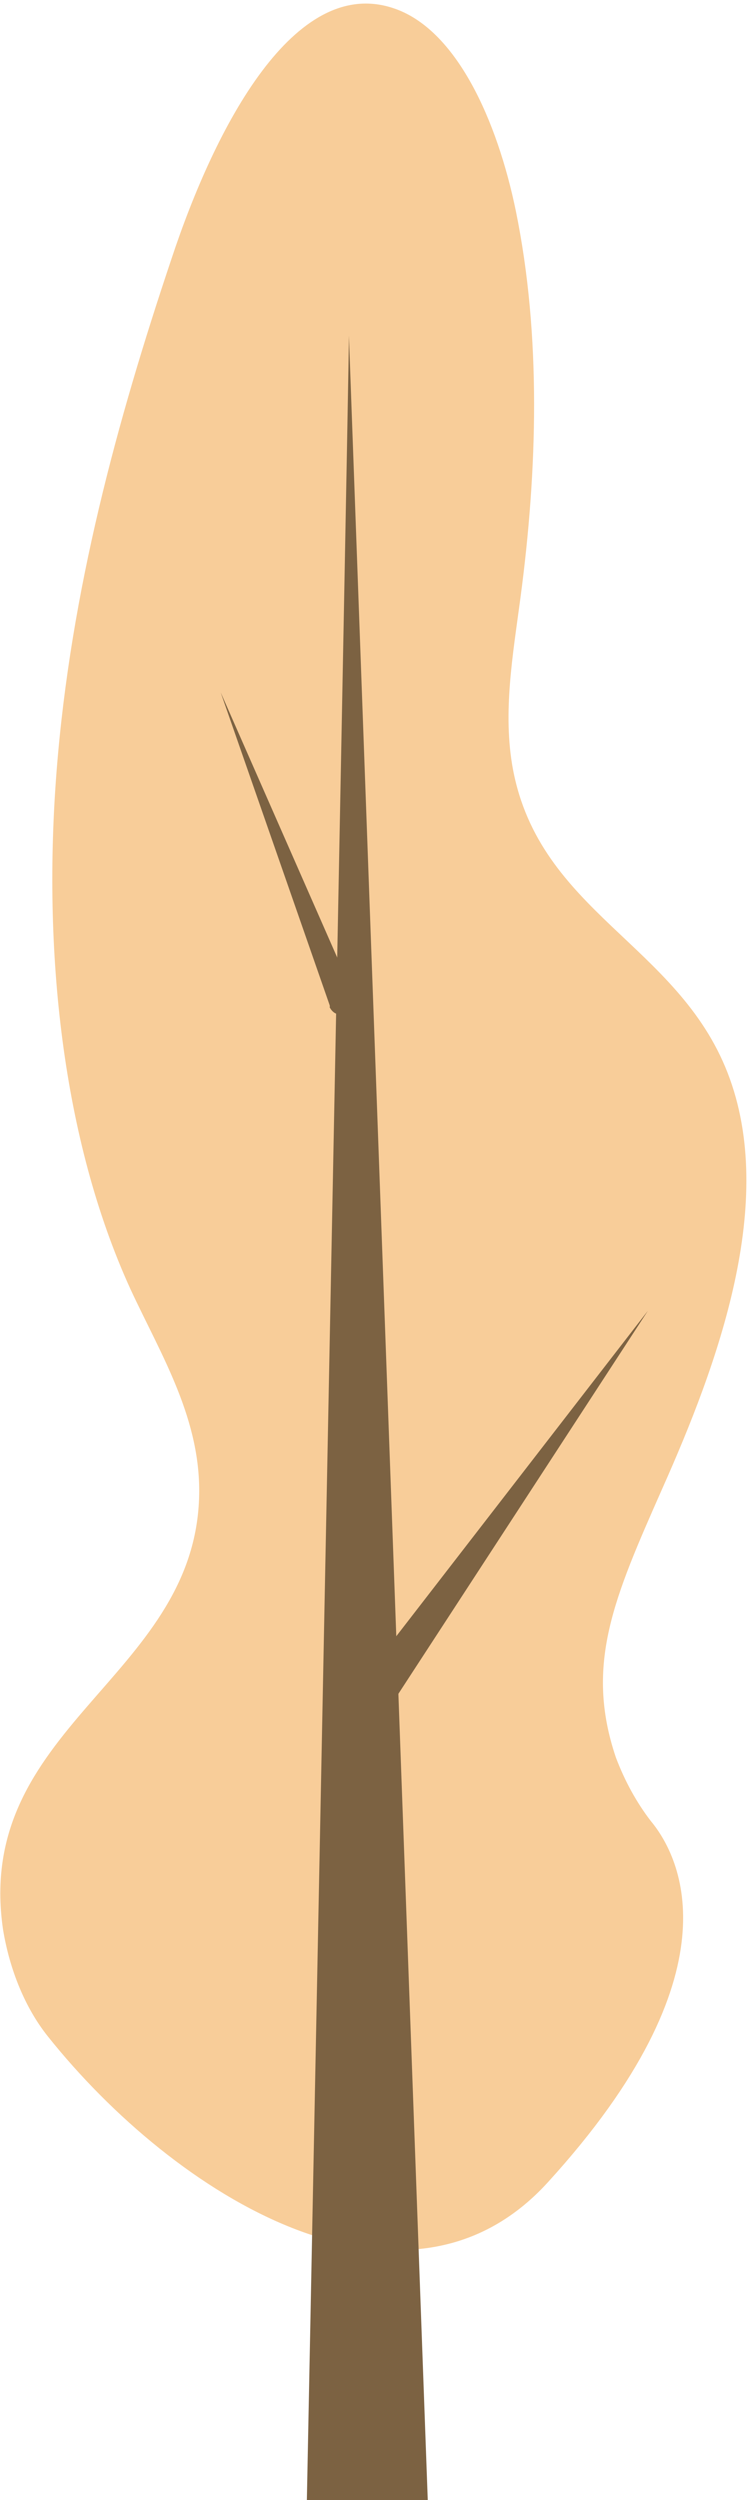 <svg width="101" height="335" viewBox="0 0 101 335" fill="none" xmlns="http://www.w3.org/2000/svg">
<path d="M73.5 292.408C54.4 313.414 23.5 294.292 6.4 272.851C3.4 269.085 1.3 264.014 0.4 258.509C-3.5 231.563 25.8 224.899 26.7 200.851C27.1 190.276 21.6 181.584 17.5 172.746C8.3 152.61 5.7 127.258 7.6 103.209C9.5 79.161 15.7 56.416 23 34.686C28.9 16.867 39.5 -3.27 52.7 1.076C61.2 3.829 66.7 16.143 69.2 28.312C72.6 44.972 72.1 62.936 69.8 80.175C68.8 87.708 67.4 95.531 68.8 103.064C72.4 122.187 90.9 126.533 97.6 143.773C104.3 161.012 96.3 182.742 88.8 199.547C82.4 214.034 78.4 223.016 82.6 235.475C83.8 238.662 85.4 241.559 87.3 244.022C91.4 248.948 99 264.449 73.5 292.408Z" fill="#F8CD99"/>
<path d="M46.8 44.972C46.8 51.346 40.7 358.179 40.7 358.179L58.3 360.352L46.8 44.972Z" fill="#7C6242"/>
<path d="M51.1 230.549L86.9 175.644L48 225.913C47.1 227.072 47.1 229.101 47.9 230.404C48.7 231.708 50 231.853 51 230.694L51.1 230.549ZM44.2 134.646L29.6 92.779L47 132.328C47.4 133.487 47.1 134.791 46.4 135.515C45.7 136.239 44.7 135.95 44.2 134.936C44.3 134.936 44.2 134.646 44.2 134.646Z" fill="#7C6242"/>
<path d="M49.5 221.857L84.7 145.366C84.7 145.366 49.5 221.857 49.5 221.857Z" fill="#9C4F5F"/>
</svg>
